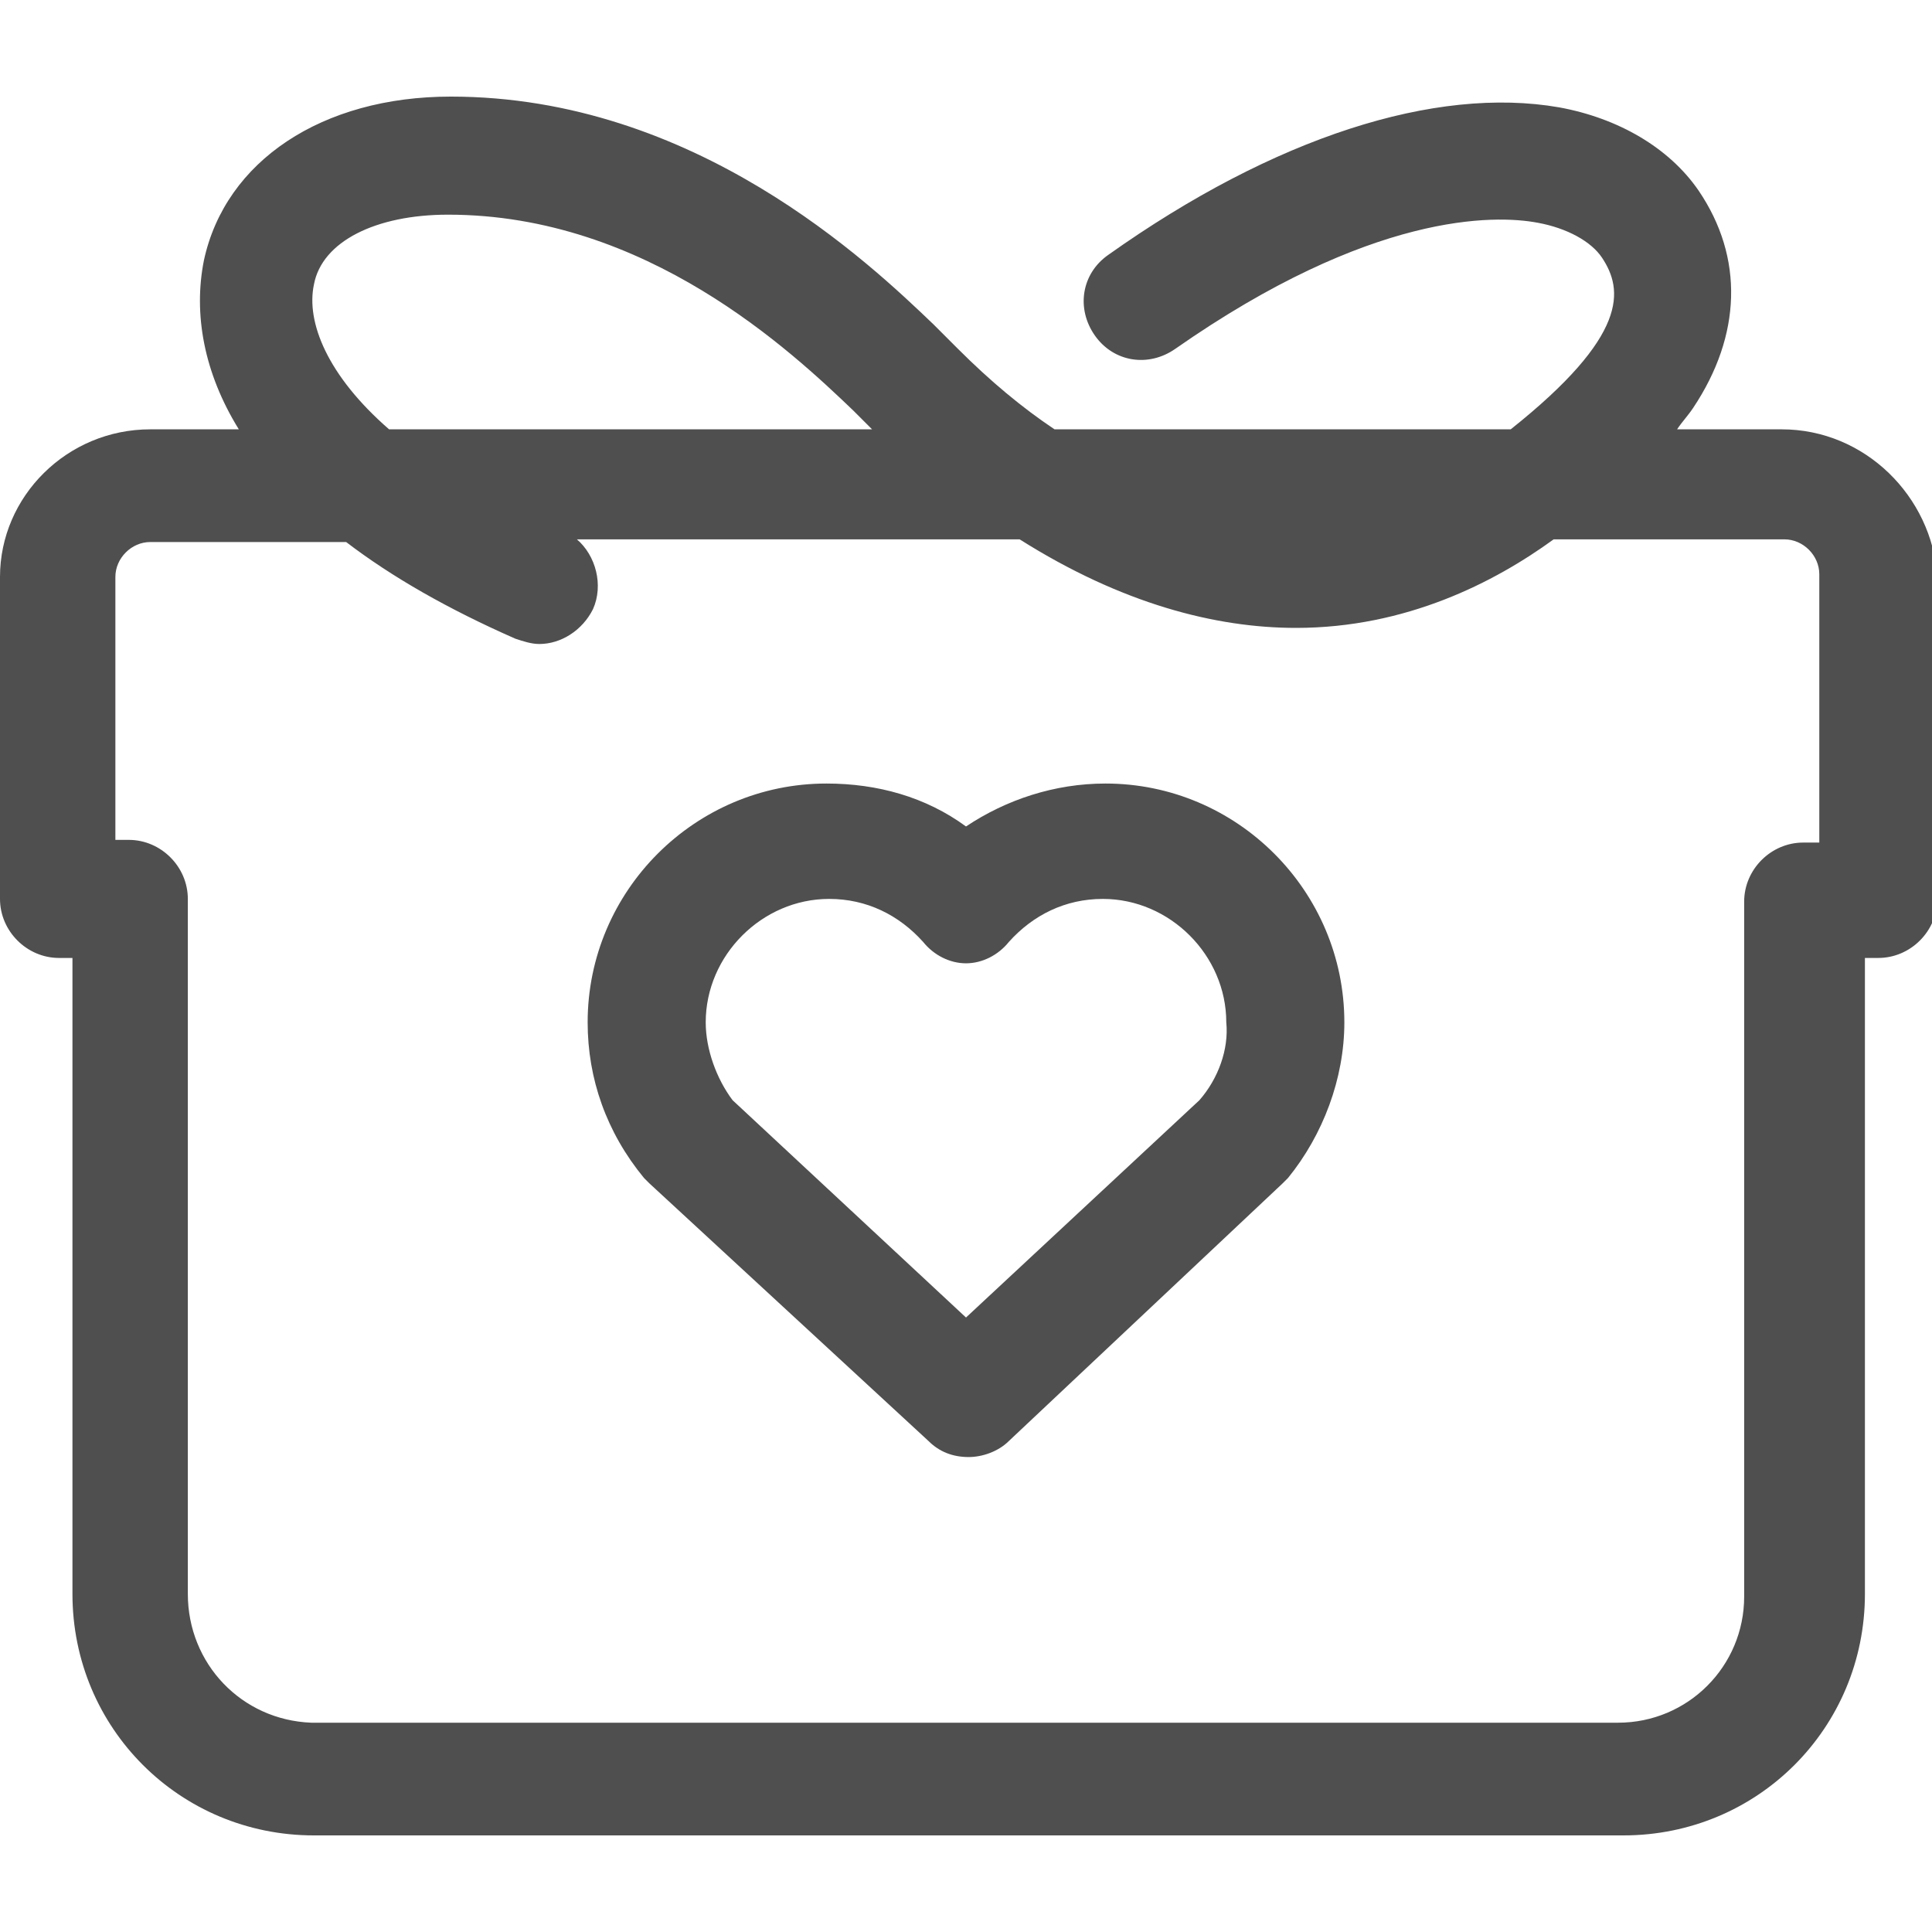 <?xml version="1.0" encoding="utf-8"?>
<!-- Generator: Adobe Illustrator 18.0.0, SVG Export Plug-In . SVG Version: 6.00 Build 0)  -->
<!DOCTYPE svg PUBLIC "-//W3C//DTD SVG 1.1//EN" "http://www.w3.org/Graphics/SVG/1.1/DTD/svg11.dtd">
<svg version="1.1" id="图层_1" xmlns="http://www.w3.org/2000/svg" xmlns:xlink="http://www.w3.org/1999/xlink" x="0px" y="0px"
	 viewBox="0 0 72 72" enable-background="new 0 0 72 72" xml:space="preserve">
<g>
	<path fill="#504F4F" d="M41.2,29.2c-1.9,0-3.7,0.6-5.2,1.6c-1.5-1.1-3.3-1.6-5.2-1.6c-4.9,0-8.9,4-8.9,8.9c0,2.1,0.7,4.1,2.1,5.8
		c0.1,0.1,0.1,0.1,0.2,0.2l10.4,9.6c0.4,0.4,0.9,0.6,1.5,0.6c0.5,0,1.1-0.2,1.5-0.6l10.2-9.6c0.1-0.1,0.1-0.1,0.2-0.2
		c1.3-1.6,2.1-3.7,2.1-5.8C50.1,33.2,46.1,29.2,41.2,29.2L41.2,29.2z M44.7,41l-8.7,8.1L27.3,41c-0.6-0.8-1-1.9-1-2.9
		c0-2.5,2.1-4.6,4.6-4.6c1.4,0,2.6,0.6,3.5,1.6c0.4,0.5,1,0.8,1.6,0.8h0c0.6,0,1.2-0.3,1.6-0.8c0.9-1,2.1-1.6,3.5-1.6
		c2.5,0,4.6,2.1,4.6,4.6C45.8,39.1,45.4,40.2,44.7,41L44.7,41z M66.4,16h-3.9c0.2-0.3,0.4-0.5,0.6-0.8c1.8-2.7,1.9-5.6,0.2-8.1
		c-1.1-1.6-3-2.7-5.2-3.1c-4.6-0.8-10.6,1.1-16.8,5.5c-1,0.7-1.2,2-0.5,3c0.7,1,2,1.2,3,0.5c7.3-5.1,11.9-5,13.5-4.7
		c1.1,0.2,2,0.7,2.4,1.3c0.8,1.2,1,2.9-3.4,6.4H39.3c-1.2-0.8-2.4-1.8-3.6-3c-0.1-0.1-0.1-0.1-0.2-0.2c-0.1-0.1-0.4-0.4-0.7-0.7
		c-2.4-2.3-8.9-8.5-18-8.5c-4.8,0-8.4,2.4-9.2,6.1c-0.4,2,0,4.2,1.3,6.3H5.6C2.5,16,0,18.5,0,21.5v12c0,1.2,1,2.2,2.2,2.2h0.5v23.7
		c0,5,4,9,9,9h48.8c5,0,9-4,9-9V35.7h0.5c1.2,0,2.2-1,2.2-2.2v-12C72,18.5,69.5,16,66.4,16L66.4,16z M11.7,10.6
		c0.3-1.6,2.3-2.6,5-2.6c7.4,0,12.8,5.1,15.1,7.3c0.3,0.3,0.5,0.5,0.7,0.7h-18C12.2,14,11.4,12,11.7,10.6L11.7,10.6z M67.7,31.4
		h-0.5c-1.2,0-2.2,1-2.2,2.2v25.9c0,2.6-2.1,4.7-4.7,4.7H11.6C9,64.1,7,62,7,59.4V33.5c0-1.2-1-2.2-2.2-2.2H4.3v-9.8
		c0-0.7,0.6-1.3,1.3-1.3h7.3c1.7,1.3,3.8,2.5,6.3,3.6c0.3,0.1,0.6,0.2,0.9,0.2c0.8,0,1.6-0.5,2-1.3c0.4-0.9,0.1-2-0.6-2.6H38
		c3.8,2.4,7.3,3.3,10.3,3.3c4.1,0,7.4-1.7,9.6-3.3h8.6c0.7,0,1.3,0.6,1.3,1.3V31.4L67.7,31.4L67.7,31.4z M67.7,31.4"/>
</g>
</svg>
